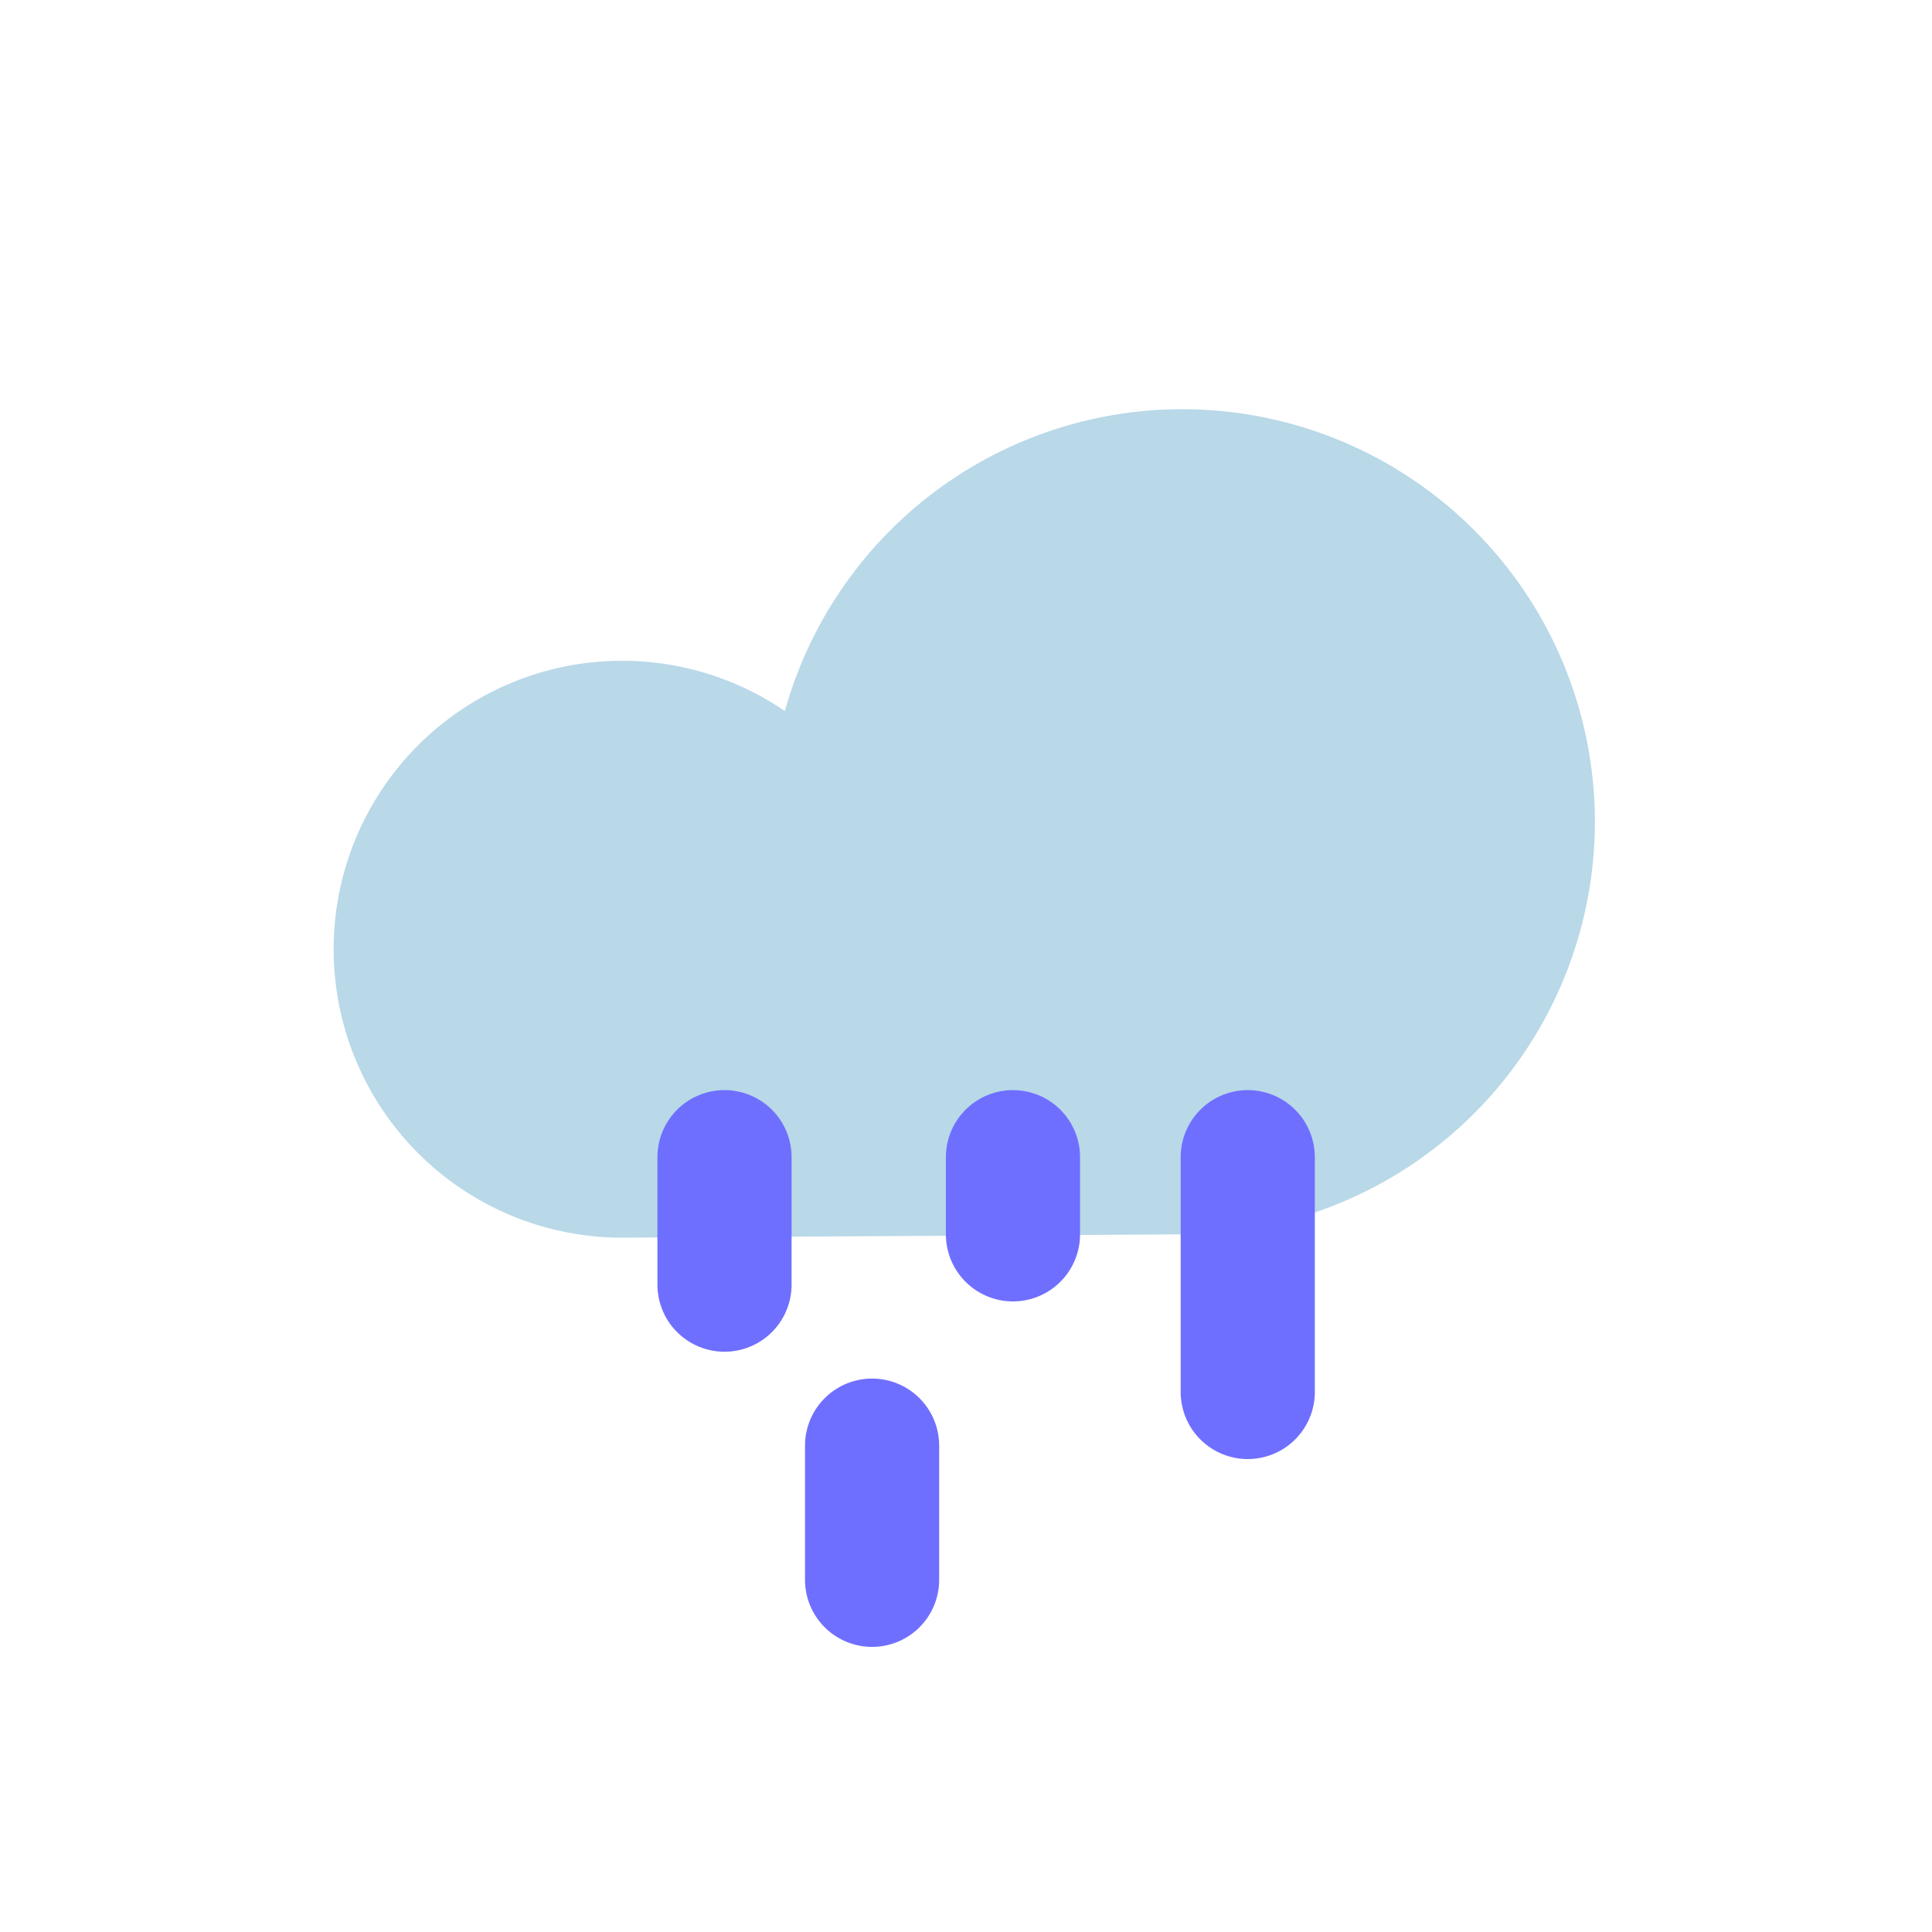 <svg xmlns="http://www.w3.org/2000/svg" viewBox="0 0 57.6 57.6" width="150" height="150">
  <path d="M35.3 36.8A12.3 12.3 0 1 0 23.4 21.2a8.6 8.6 0 1 0-4.9 15.7Z" fill="#b9d8e8"/>
    <path d="M37.2 41.5V34.5" style="fill:none;stroke-linecap:round;stroke-linejoin:round;stroke-width:4;stroke:#6f6fff"/>
    <path d="M26 47.1V43.1" style="fill:none;stroke-linecap:round;stroke-linejoin:round;stroke-width:4;stroke:#6f6fff"/>
    <path d="M21.6 38.3V34.5" style="fill:none;stroke-linecap:round;stroke-linejoin:round;stroke-width:4;stroke:#6f6fff"/>
    <line x1="30.2" x2="30.2" y1="36.8" y2="34.5" style="fill:none;stroke-linecap:round;stroke-linejoin:round;stroke-width:4;stroke:#6f6fff"/>
</svg>